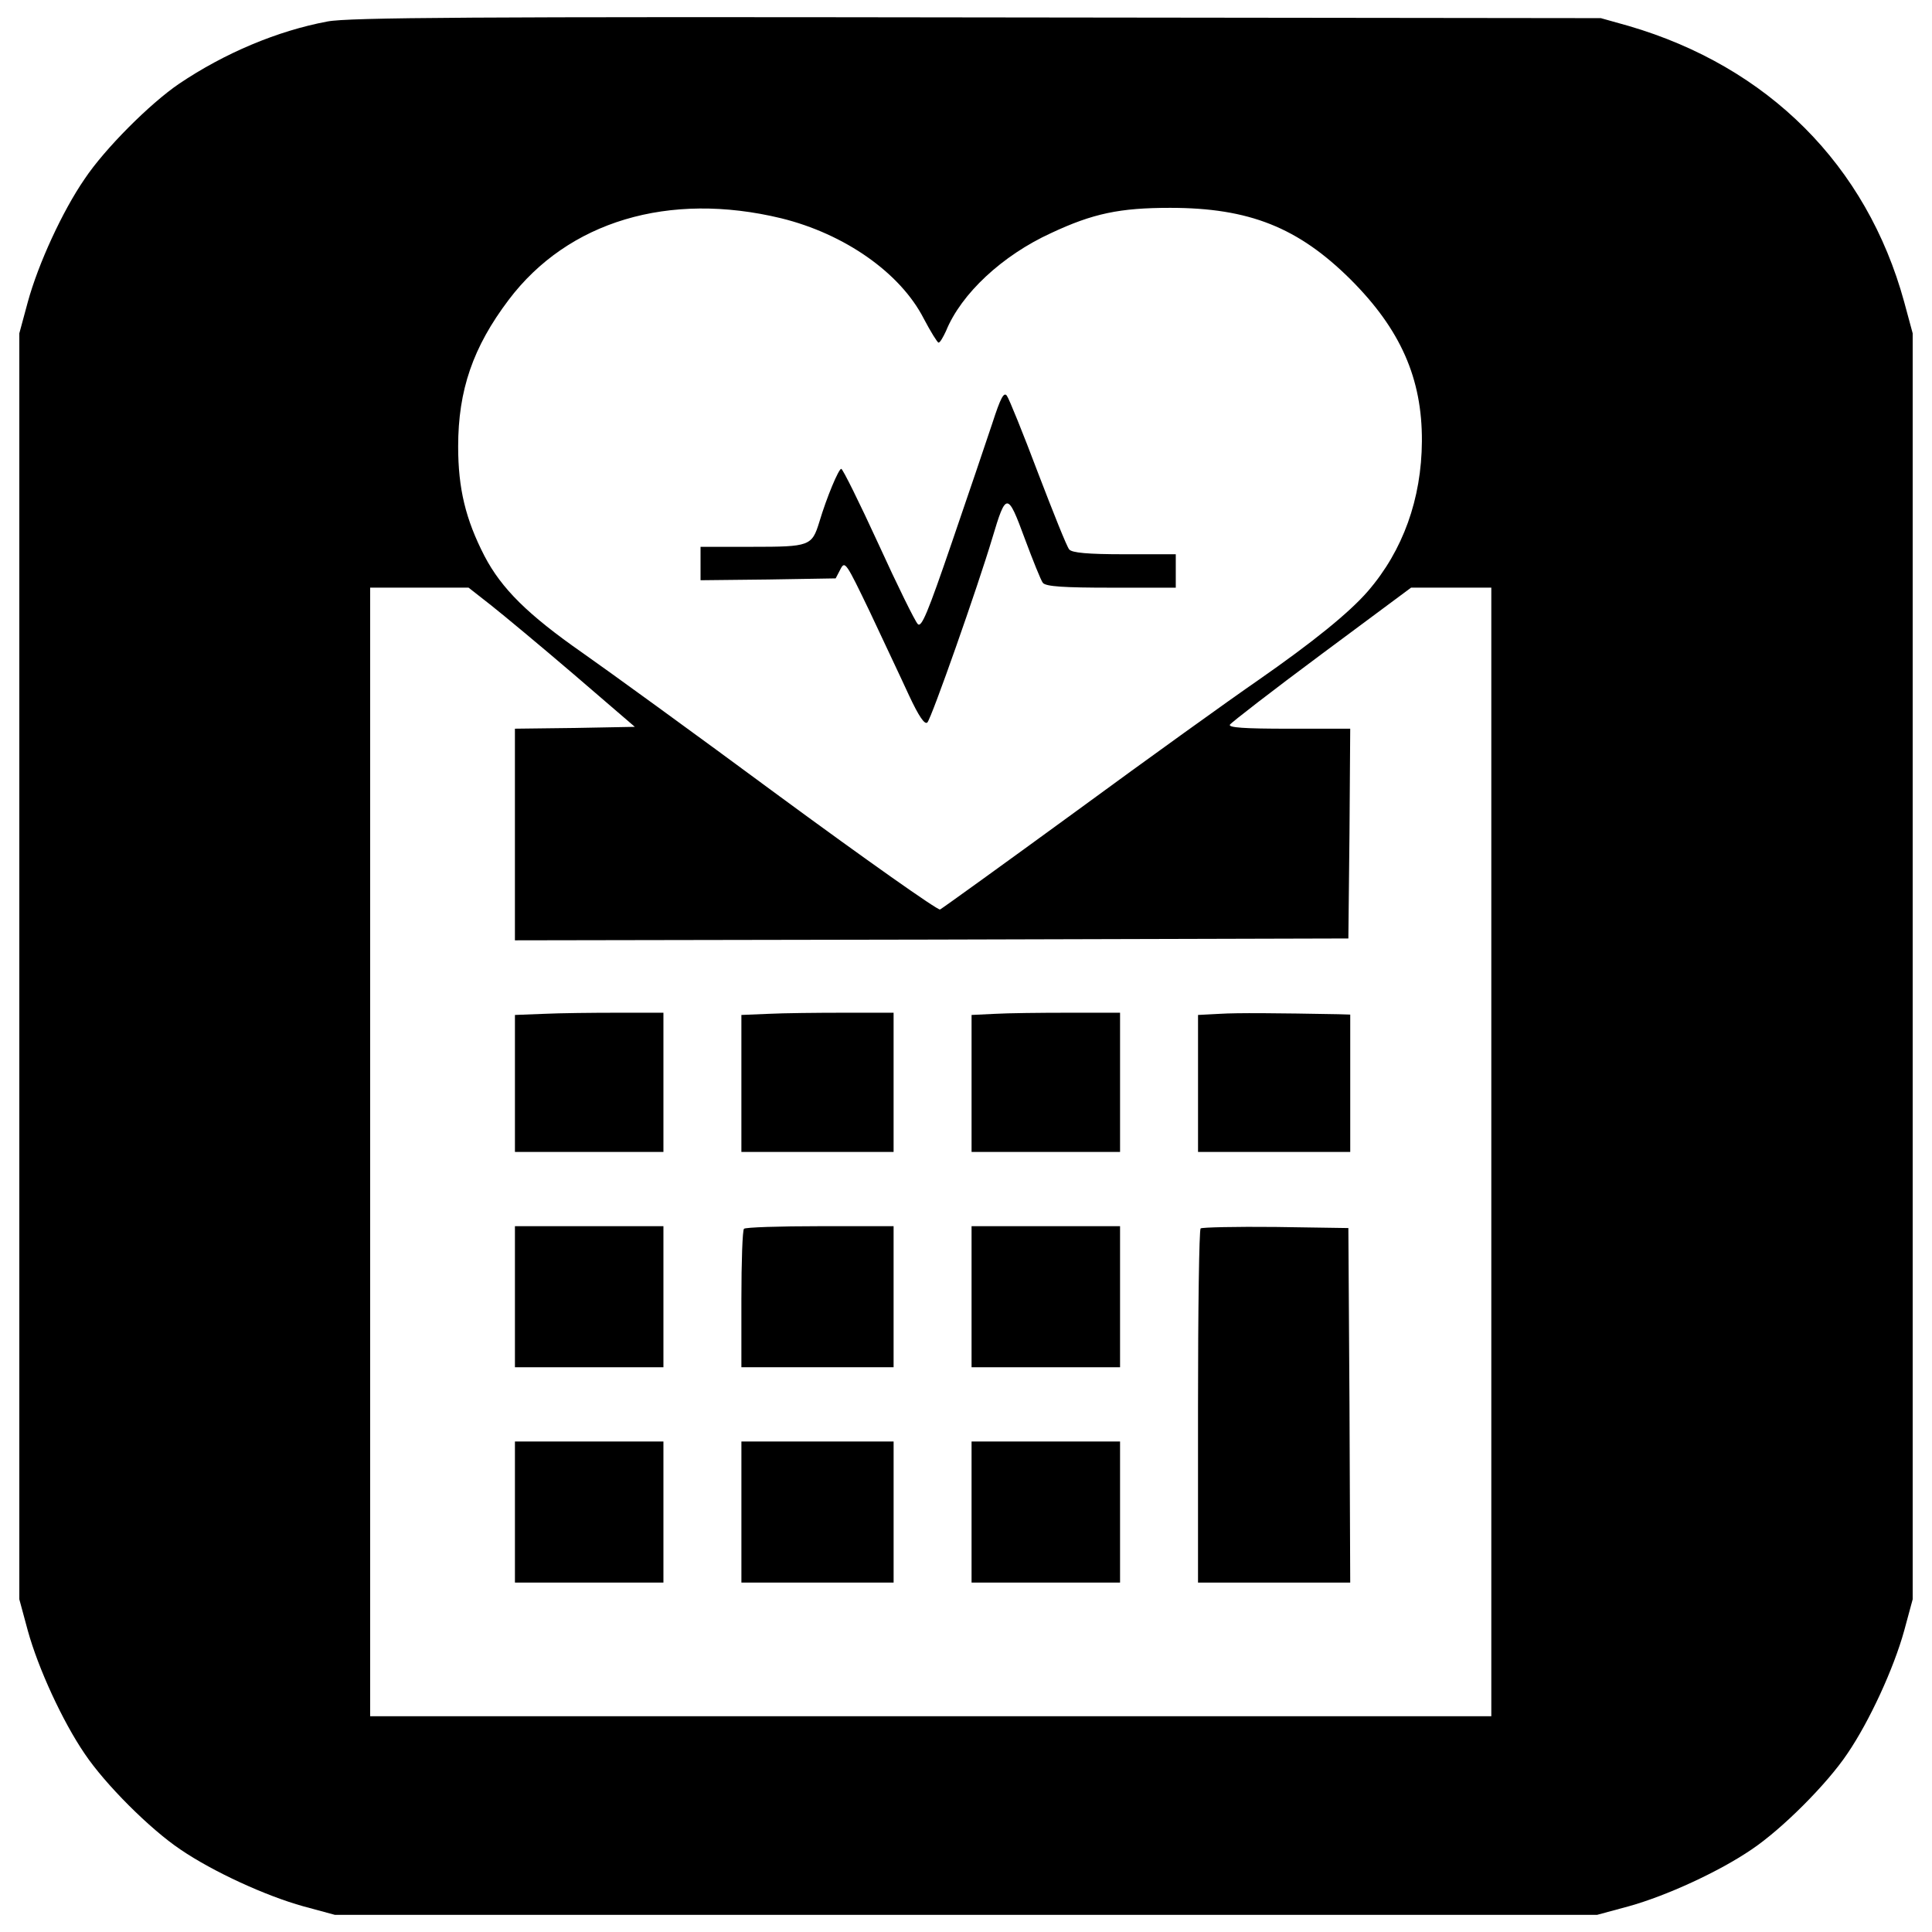 <?xml version="1.0" encoding="utf-8"?>
<!-- Svg Vector Icons : http://www.onlinewebfonts.com/icon -->
<!DOCTYPE svg PUBLIC "-//W3C//DTD SVG 1.1//EN" "http://www.w3.org/Graphics/SVG/1.1/DTD/svg11.dtd">
<svg version="1.1" xmlns="http://www.w3.org/2000/svg" xmlns:xlink="http://www.w3.org/1999/xlink" x="0px" y="0px" viewBox="0 0 1000 1000" enable-background="new 0 0 1000 1000" xml:space="preserve">
<g><g transform="translate(0,512) scale(0.1,-0.1)"><path d="M1694.9,5008.8c-257.5-48-532.3-163.3-768.6-322.8C776.4,4584.1,542,4349.7,438.2,4194c-115.3-167.2-240.2-440-294-636L100,3394.6V118.4v-3276.3l44.2-163.3c53.8-194.1,178.7-467,294-636C543.9-4114.8,776.4-4347.3,934-4453c169.1-115.3,442-240.2,636-294l163.3-44.2H5000h3266.7l163.3,44.2c194.1,53.8,466.9,178.7,636,294c157.6,105.7,390.1,338.2,495.8,495.8c115.3,169.1,240.2,442,294,636l44.2,163.3V118.4v3276.3l-44.2,163.3c-194.1,707.1-703.3,1216.4-1425.8,1427.7l-144.1,40.4l-3228.2,3.8C2473.1,5033.7,1802.5,5029.9,1694.9,5008.8z M4043.1,3990.3c328.6-80.7,616.8-282.5,737.9-518.8c36.5-69.2,71.1-124.9,76.9-124.9c7.7,0,23.1,26.9,38.4,59.6c78.8,194.1,292.1,392,543.8,507.3c217.1,101.8,355.5,130.7,616.8,130.7c409.3,0,662.9-101.8,933.9-370.9c257.5-257.5,370.9-511.1,368.9-837.8c-1.9-297.8-98-564.9-278.6-774.4c-96.1-111.5-286.3-265.2-570.7-463.1c-142.2-98-564.9-401.6-939.6-676.4c-376.6-274.8-693.7-503.4-705.2-509.2c-13.5-3.8-386.2,259.4-828.2,584.2c-442,326.7-903.1,661-1024.2,745.6c-280.6,196-417,330.5-505.4,499.6c-98,190.2-136.4,349.7-136.4,566.9c0,292.1,76.9,515,261.3,759C2940.1,3975,3462.7,4130.6,4043.1,3990.3z M2540.4,1988.1c63.4-50,257.5-211.4,430.4-359.3l315.1-270.9l-309.4-5.8l-311.3-3.8V800.5V252.9l2157.9,3.8l2156,5.8l5.8,543.8l3.8,541.9h-317.1c-232.5,0-315.1,5.8-305.5,21.1c7.7,11.5,221,176.8,474.6,365.1l463.1,344h207.5H7719V-842.4v-2920.8H4817.5H1915.9v2920.8v2920.8h255.6h253.7L2540.4,1988.1z"/><path d="M5136.4,2929.6c-30.7-92.2-124.9-370.9-209.4-616.8c-124.9-365.1-157.6-443.9-176.8-422.7c-13.5,13.4-105.7,199.8-203.7,415c-98,213.3-184.5,388.2-192.2,388.2c-13.4,0-74.9-146-113.4-274.8c-38.4-124.9-50-128.8-347.8-128.8h-267.1v-86.5v-86.5l349.7,3.8l349.7,5.8l25,48c23.1,44.2,28.8,34.6,151.8-221c69.2-148,161.4-342,201.8-430.4c51.9-111.5,82.6-155.7,96.1-142.2c21.1,21.1,261.3,703.3,336.3,955c71.1,238.3,78.8,238.3,167.2-1.9c42.3-113.4,84.6-219.1,94.2-230.6c15.4-19.2,109.5-25,353.6-25h334.4v86.5v86.5h-267.1c-190.2,0-270.9,7.7-284.4,25c-11.5,11.5-82.6,190.2-161.4,395.8c-76.9,203.7-149.9,384.3-161.4,399.7C5196,3093,5178.7,3060.3,5136.4,2929.6z"/><path d="M2815.2-127.6l-149.9-5.8v-353.6v-355.5h384.3h384.3v361.2v359.4h-234.4C3068.8-121.8,2895.9-123.8,2815.2-127.6z"/><path d="M3977.7-127.6l-140.3-5.8v-353.6v-355.5h393.9h393.9v361.2v359.4h-253.6C4231.4-121.8,4052.7-123.8,3977.7-127.6z"/><path d="M5149.9-127.6l-121.1-5.8v-353.6v-355.5h384.3h384.3v361.2v359.4h-263.3C5388.2-121.8,5215.2-123.8,5149.9-127.6z"/><path d="M6312.4-127.6l-111.4-5.8v-353.6v-355.5h393.9h393.9v355.5v355.5l-61.5,1.9C6610.3-123.8,6404.7-121.8,6312.4-127.6z"/><path d="M2665.3-1591.8v-365.1h384.3h384.3v365.1v365.1h-384.3h-384.3V-1591.8z"/><path d="M3850.9-1240.2c-7.7-5.7-13.5-171-13.5-365.1v-351.6h393.9h393.9v365.1v365.1h-380.5C4035.4-1226.7,3856.7-1232.5,3850.9-1240.2z"/><path d="M5028.8-1591.8v-365.1h384.3h384.3v365.1v365.1h-384.3h-384.3V-1591.8z"/><path d="M6214.4-1238.3c-7.7-7.7-13.5-422.7-13.5-924.3v-908.9h393.9h393.9l-3.8,918.5l-5.8,916.6l-376.6,5.7C6397-1228.6,6222.1-1232.5,6214.4-1238.3z"/><path d="M2665.3-2706.3v-365.1h384.3h384.3v365.1v365.1h-384.3h-384.3V-2706.3z"/><path d="M3837.5-2706.3v-365.1h393.9h393.9v365.1v365.1h-393.9h-393.9V-2706.3z"/><path d="M5028.8-2706.3v-365.1h384.3h384.3v365.1v365.1h-384.3h-384.3V-2706.3z"/></g></g>
</svg>